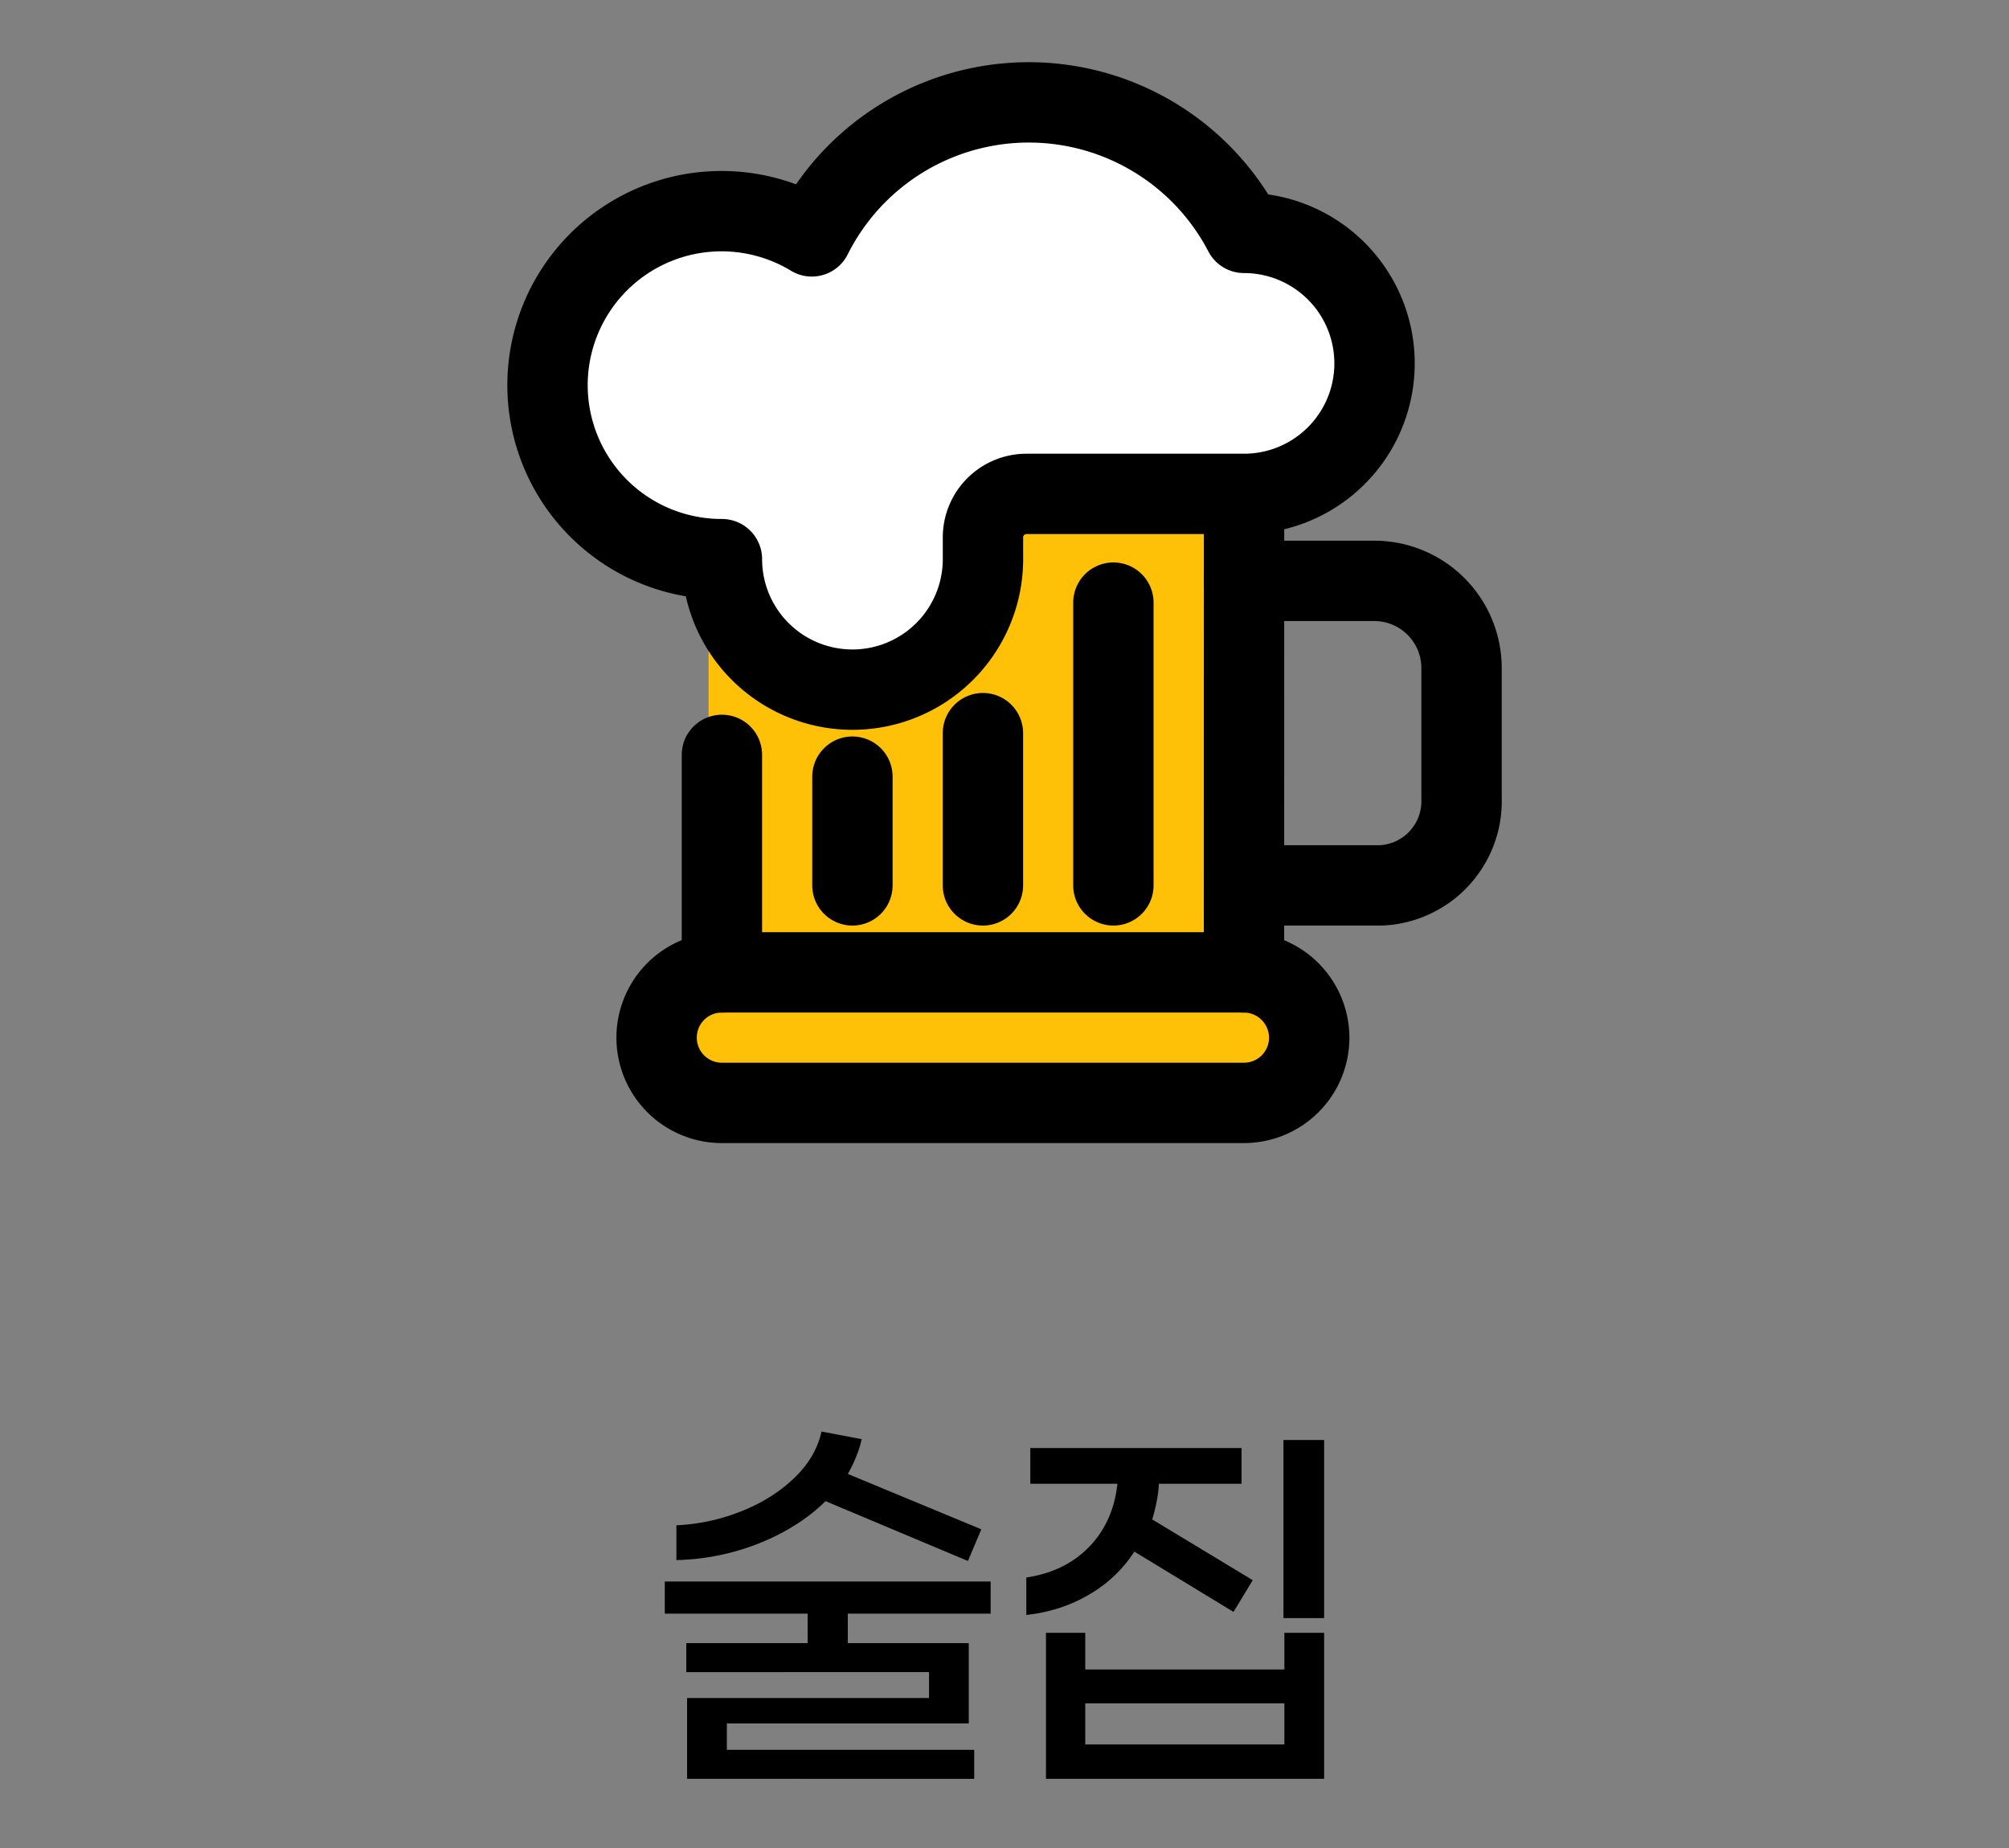 <svg xmlns="http://www.w3.org/2000/svg" width="50" height="46" fill="none"><rect width="100%" height="100%" fill="#808080" stroke="none"/><path fill="#FFC107" d="M17.635 12.241h13.326v12.446H17.635z"/><path stroke="#000" stroke-linecap="round" stroke-linejoin="round" stroke-width="2" d="M30.96 22.039h3.405a2.098 2.098 0 0 0 2.01-2.166v-3.248a2.172 2.172 0 0 0-2.166-2.166h-3.248"/><path fill="#FFC107" stroke="#000" stroke-linecap="round" stroke-linejoin="round" stroke-width="2" d="M32.584 25.829a1.624 1.624 0 0 1-1.624 1.624H17.966a1.624 1.624 0 1 1 0-3.249H30.96a1.63 1.63 0 0 1 1.624 1.625Z"/><path stroke="#000" stroke-linecap="round" stroke-linejoin="round" stroke-width="2" d="M17.967 18.79v5.414M30.96 24.204l.002-11.91M27.71 15v7.039M24.463 18.249v3.79M21.215 19.332v2.707"/><path fill="#fff" stroke="#000" stroke-linecap="round" stroke-linejoin="round" stroke-width="2" d="M30.961 5.797a6.04 6.04 0 0 0-10.757.087 4.331 4.331 0 1 0-2.237 8.034 3.248 3.248 0 0 0 6.497 0v-.542a1.083 1.083 0 0 1 1.083-1.082h5.414a3.248 3.248 0 1 0 0-6.497Z"/><path fill="#000" d="M20.546 37.367c-.445.437-1 .789-1.667 1.055a5.949 5.949 0 0 1-2.045.411v-.866a4.932 4.932 0 0 0 1.578-.334c.519-.2.963-.474 1.334-.822.37-.348.603-.74.7-1.178l1 .19c-.06.273-.175.562-.345.866l3.322 1.378-.333.789-3.544-1.49ZM21.1 40.9h3.011v2H18.09v.656h6.156v.722H17.1v-2.011h6.022v-.645H17.08V40.9H20.1v-.733h-3.555v-.8h8.11v.8h-3.555v.733Zm11.855-.622h-1.012v-4.434h1.012v4.434Zm-4.723-1.656a3.297 3.297 0 0 1-1.122 1.067c-.46.274-.981.444-1.567.511v-.933c.645-.097 1.167-.352 1.567-.767.4-.415.633-.937.7-1.567h-2.167v-.889H30.9v.89h-2.056c-.014.259-.07.555-.166.888l2.5 1.511-.478.79-2.467-1.5Zm4.723 2.022v3.634h-6.923v-3.634h.978v.912h4.956v-.912h.989Zm-.99 1.756h-4.955v1.022h4.956V42.4Z"/></svg>